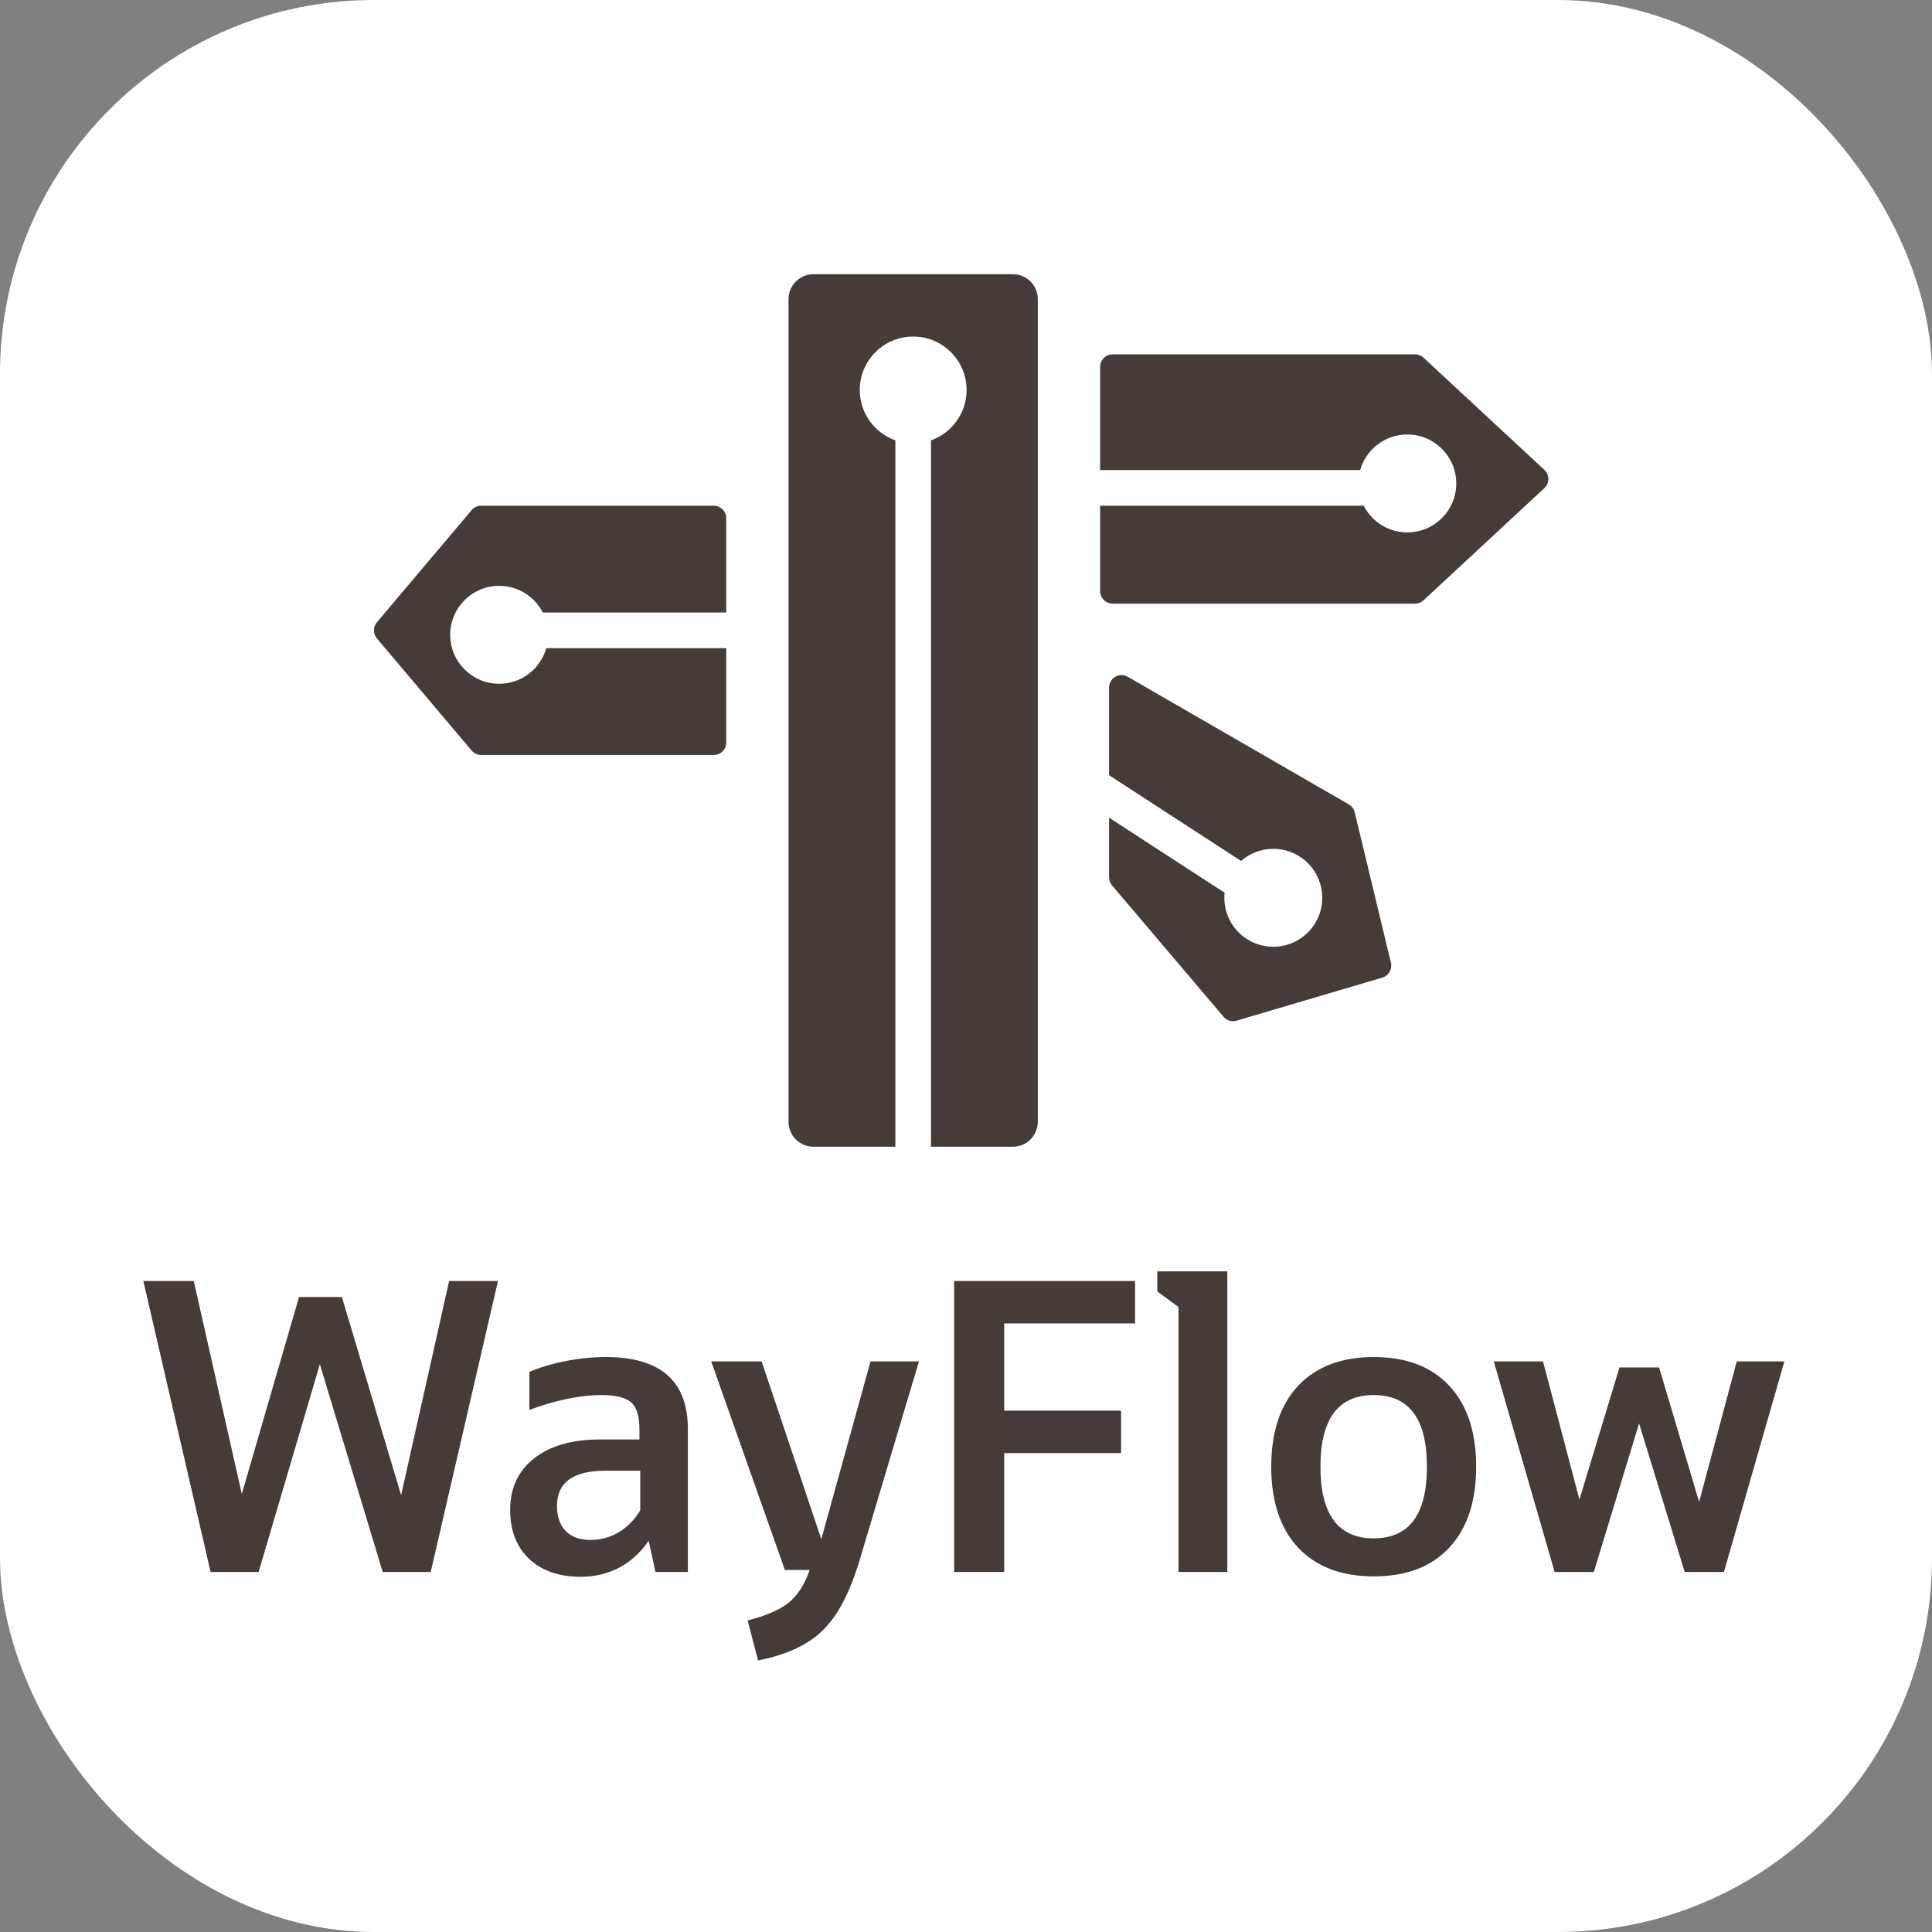 <svg width="310" height="310" viewBox="0 0 310 310" fill="none" xmlns="http://www.w3.org/2000/svg">
<rect x="0" y="0" width="310" height="310" fill="#808080" stroke="none"/>
<rect width="310" height="310" rx="60" fill="white"/>
<path d="M227.054 56.857C227.558 56.858 228.044 57.048 228.414 57.392L247.802 75.392C248.654 76.183 248.654 77.532 247.802 78.323L228.414 96.323C228.044 96.666 227.558 96.857 227.054 96.857H178.523C177.419 96.857 176.523 95.962 176.523 94.857V81.144H218.811C220.111 83.687 222.756 85.429 225.809 85.429C230.148 85.429 233.665 81.911 233.665 77.572C233.665 73.233 230.148 69.715 225.809 69.715C222.213 69.715 219.183 72.132 218.25 75.429H176.523V58.857C176.523 57.753 177.419 56.857 178.523 56.857H227.054Z" fill="#453C38"/>
<path d="M177.955 110.324C177.955 108.784 179.622 107.823 180.955 108.592L216.424 129.07C216.898 129.344 217.24 129.801 217.368 130.333L223.183 154.475C223.432 155.51 222.827 156.56 221.806 156.862L198.416 163.771C197.657 163.995 196.836 163.751 196.324 163.147L178.43 142.061C178.123 141.7 177.955 141.241 177.955 140.767V131.2L196.492 143.239C196.197 146.081 197.467 148.982 200.027 150.645C203.667 153.008 208.532 151.974 210.896 148.335C213.259 144.696 212.225 139.83 208.586 137.466C205.57 135.508 201.712 135.884 199.134 138.141L177.955 124.386V110.324Z" fill="#453C38"/>
<path d="M114.525 81.143C115.629 81.143 116.525 82.038 116.525 83.143V98.286H87.093C85.793 95.743 83.148 94.001 80.095 94.001C75.756 94.001 72.239 97.518 72.239 101.857C72.239 106.197 75.756 109.715 80.095 109.715C83.691 109.715 86.721 107.298 87.654 104.001H116.525V119.143C116.525 120.247 115.629 121.143 114.525 121.143H77.207C76.618 121.143 76.058 120.883 75.678 120.434L60.472 102.434C59.843 101.688 59.843 100.597 60.472 99.852L75.678 81.852C76.058 81.402 76.618 81.143 77.207 81.143H114.525Z" fill="#453C38"/>
<path d="M126.523 48C126.523 45.791 128.314 44 130.523 44L162.523 44C164.733 44 166.523 45.791 166.523 48L166.523 180C166.523 182.209 164.733 184 162.523 184L149.383 184L149.383 70.655C152.711 69.478 155.096 66.305 155.096 62.573C155.096 57.839 151.258 54.002 146.524 54.002C141.791 54.002 137.953 57.84 137.953 62.573C137.953 66.305 140.339 69.478 143.668 70.655L143.668 184L130.523 184C128.314 184 126.523 182.209 126.523 180L126.523 48Z" fill="#453C38"/>
<path d="M249.448 252.232L239.686 218.45H247.585L253.429 240.607L259.852 219.414H266.21L272.632 240.993L278.669 218.45H286.312L276.614 252.232H270.32L262.999 228.405L255.741 252.232H249.448Z" fill="#453C38"/>
<path d="M220.418 252.939C215.237 252.939 211.191 251.397 208.28 248.315C205.411 245.232 203.977 240.907 203.977 235.341C203.977 229.775 205.411 225.451 208.28 222.368C211.191 219.286 215.237 217.744 220.418 217.744C225.641 217.744 229.687 219.286 232.556 222.368C235.425 225.451 236.859 229.775 236.859 235.341C236.859 240.907 235.425 245.232 232.556 248.315C229.687 251.397 225.641 252.939 220.418 252.939ZM220.418 246.837C226.112 246.837 228.959 243.005 228.959 235.341C228.959 227.677 226.112 223.845 220.418 223.845C214.723 223.845 211.876 227.677 211.876 235.341C211.876 243.005 214.723 246.837 220.418 246.837Z" fill="#453C38"/>
<path d="M189.093 252.232V209.716L185.689 207.211V204H196.929V252.232H189.093Z" fill="#453C38"/>
<path d="M153.102 252.231V205.541H182.131V212.349H161.129V226.349H179.883V233.157H161.129V252.231H153.102Z" fill="#453C38"/>
<path d="M125.936 251.911L114.119 218.45H122.211L131.781 246.965L139.68 218.45H147.451L137.882 250.498C136.854 253.88 135.655 256.642 134.285 258.783C132.915 260.923 131.224 262.572 129.212 263.728C127.199 264.927 124.673 265.826 121.633 266.425L119.963 260.003C122.875 259.275 125.059 258.333 126.514 257.177C127.97 256.021 129.105 254.265 129.918 251.911H125.936Z" fill="#453C38"/>
<path d="M105.171 252.232L104.079 247.223C102.837 249.064 101.274 250.498 99.39 251.526C97.507 252.51 95.43 253.003 93.161 253.003C89.693 253.003 86.931 252.039 84.876 250.113C82.864 248.186 81.857 245.574 81.857 242.278C81.857 238.767 83.142 236.005 85.711 233.993C88.28 231.98 91.791 230.974 96.243 230.974H102.602V229.369C102.602 227.228 102.152 225.772 101.253 225.001C100.354 224.231 98.77 223.845 96.5 223.845C93.118 223.845 89.264 224.637 84.94 226.222V220.12C86.653 219.393 88.601 218.815 90.784 218.386C92.968 217.958 95.109 217.744 97.207 217.744C105.984 217.744 110.373 221.598 110.373 229.304V252.232H105.171ZM94.766 247.094C96.35 247.094 97.849 246.688 99.262 245.874C100.675 245.018 101.831 243.84 102.73 242.342V235.984H97.143C91.962 235.984 89.372 237.867 89.372 241.635C89.372 243.348 89.843 244.697 90.784 245.681C91.726 246.623 93.054 247.094 94.766 247.094Z" fill="#453C38"/>
<path d="M33.789 252.231L23 205.541H31.092L38.799 239.708L47.983 208.11H54.855L64.36 239.901L72.067 205.541H79.902L69.112 252.231H61.406L51.322 218.899L41.496 252.231H33.789Z" fill="#453C38"/>
</svg>
